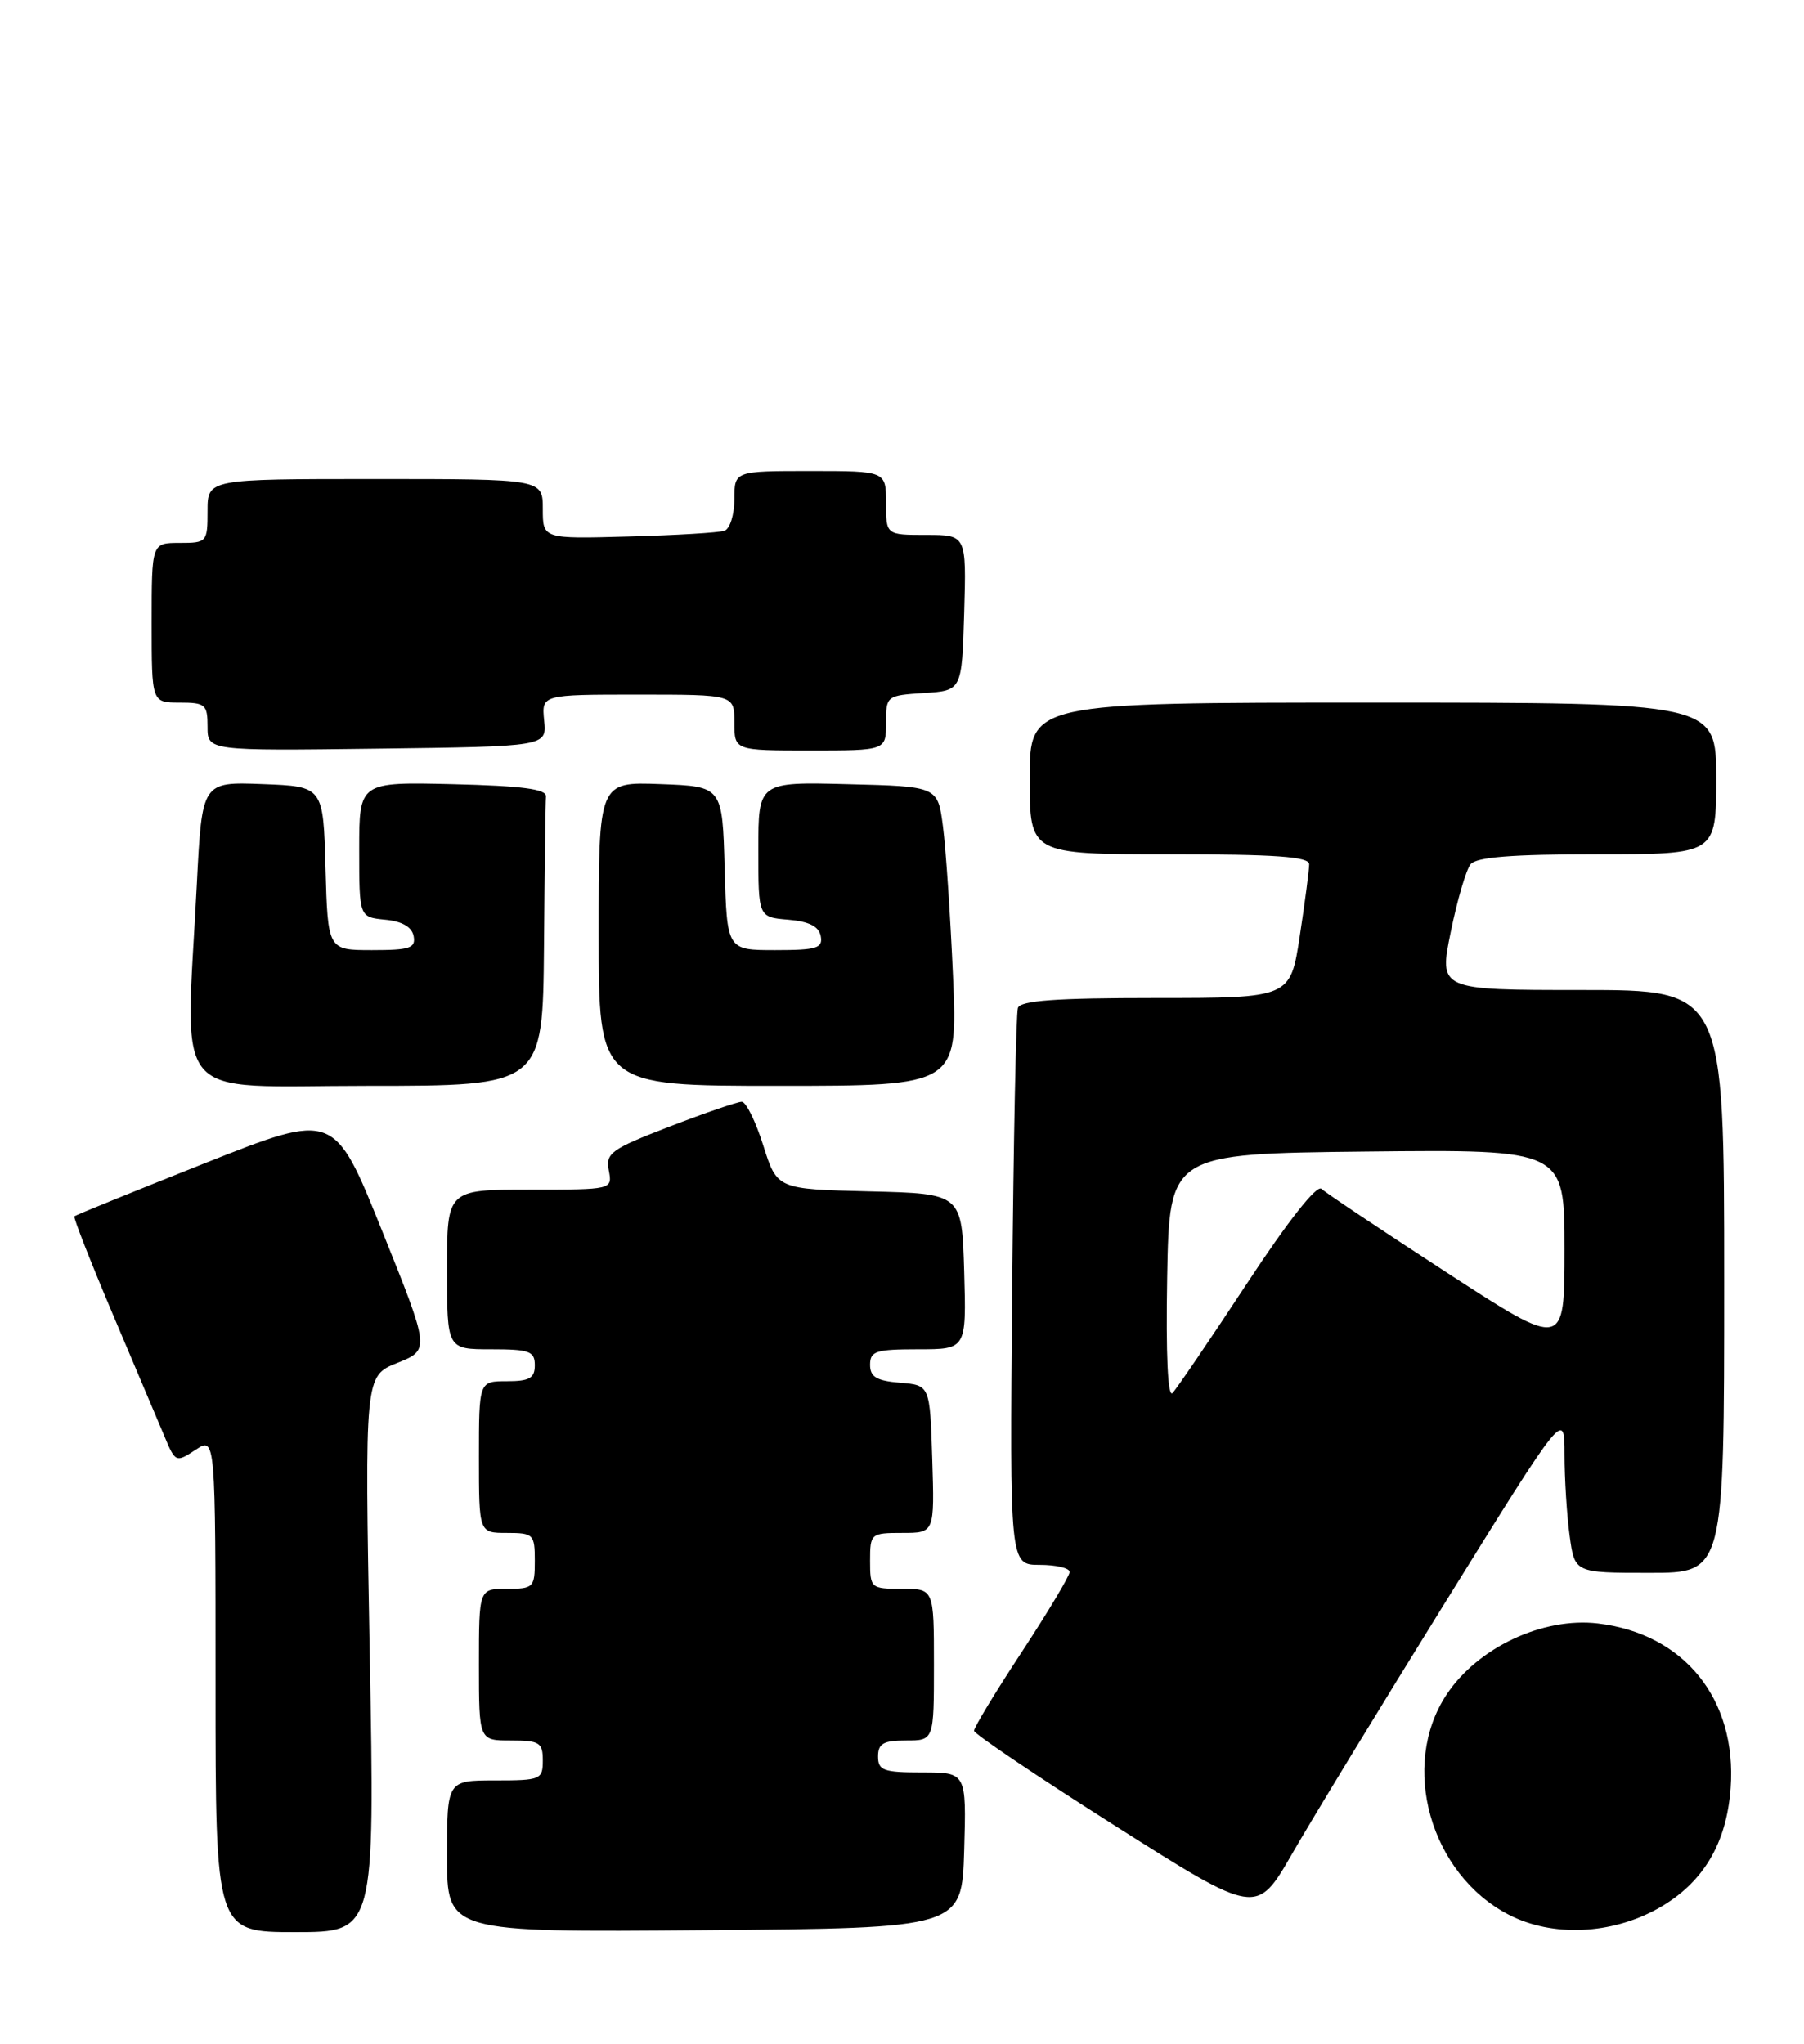 <?xml version="1.0" encoding="UTF-8" standalone="no"?>
<!DOCTYPE svg PUBLIC "-//W3C//DTD SVG 1.1//EN" "http://www.w3.org/Graphics/SVG/1.1/DTD/svg11.dtd" >
<svg xmlns="http://www.w3.org/2000/svg" xmlns:xlink="http://www.w3.org/1999/xlink" version="1.1" viewBox="0 0 226 256">
 <g >
 <path fill="currentColor"
d=" M 46.32 207.17 C 45.68 172.34 45.68 172.34 49.77 170.71 C 53.86 169.07 53.86 169.07 47.87 154.17 C 41.88 139.26 41.88 139.26 25.74 145.66 C 16.86 149.19 9.48 152.19 9.32 152.34 C 9.17 152.49 11.33 157.99 14.11 164.56 C 16.90 171.13 19.81 178.01 20.59 179.87 C 21.97 183.18 22.04 183.21 24.50 181.59 C 27.00 179.95 27.00 179.95 27.00 210.98 C 27.00 242.00 27.00 242.00 36.98 242.00 C 46.96 242.00 46.96 242.00 46.32 207.17 Z  M 120.79 231.75 C 121.07 222.00 121.07 222.00 115.54 222.00 C 110.67 222.00 110.00 221.76 110.00 220.00 C 110.00 218.38 110.67 218.00 113.50 218.00 C 117.00 218.00 117.00 218.00 117.00 208.50 C 117.00 199.00 117.00 199.00 113.00 199.00 C 109.10 199.00 109.00 198.92 109.00 195.50 C 109.00 192.08 109.09 192.00 113.04 192.00 C 117.08 192.00 117.08 192.00 116.79 182.75 C 116.50 173.50 116.50 173.50 112.75 173.19 C 109.81 172.95 109.00 172.46 109.00 170.94 C 109.00 169.23 109.73 169.00 115.04 169.00 C 121.07 169.00 121.07 169.00 120.79 159.25 C 120.50 149.50 120.50 149.50 108.92 149.22 C 97.35 148.94 97.35 148.94 95.62 143.47 C 94.67 140.46 93.46 138.00 92.92 138.00 C 92.38 138.00 88.31 139.40 83.87 141.11 C 76.53 143.94 75.85 144.43 76.27 146.61 C 76.72 149.00 76.72 149.00 66.36 149.00 C 56.00 149.00 56.00 149.00 56.00 159.00 C 56.00 169.00 56.00 169.00 61.50 169.00 C 66.33 169.00 67.00 169.24 67.00 171.00 C 67.00 172.62 66.33 173.00 63.50 173.00 C 60.00 173.00 60.00 173.00 60.00 182.50 C 60.00 192.00 60.00 192.00 63.50 192.00 C 66.83 192.00 67.00 192.17 67.00 195.50 C 67.00 198.83 66.83 199.00 63.50 199.00 C 60.00 199.00 60.00 199.00 60.00 208.50 C 60.00 218.00 60.00 218.00 64.00 218.00 C 67.60 218.00 68.00 218.25 68.00 220.50 C 68.00 222.89 67.73 223.00 62.00 223.00 C 56.00 223.00 56.00 223.00 56.00 232.51 C 56.00 242.03 56.00 242.03 88.25 241.76 C 120.50 241.50 120.50 241.50 120.79 231.75 Z  M 207.75 239.02 C 213.33 235.88 216.30 230.95 216.81 223.96 C 217.61 212.83 211.00 204.62 200.19 203.34 C 193.29 202.52 185.11 206.36 181.22 212.25 C 175.33 221.14 179.17 234.73 189.01 239.82 C 194.46 242.64 201.87 242.32 207.75 239.02 Z  M 181.14 200.56 C 196.00 176.62 196.00 176.62 196.00 182.17 C 196.00 185.22 196.29 189.81 196.64 192.36 C 197.27 197.00 197.27 197.00 206.64 197.00 C 216.00 197.00 216.00 197.00 216.00 160.50 C 216.00 124.00 216.00 124.00 198.13 124.00 C 180.26 124.00 180.26 124.00 181.74 116.75 C 182.55 112.76 183.67 108.94 184.23 108.25 C 184.96 107.35 189.43 107.00 200.12 107.00 C 215.00 107.00 215.00 107.00 215.00 97.50 C 215.00 88.00 215.00 88.00 172.00 88.00 C 129.00 88.00 129.00 88.00 129.00 97.50 C 129.00 107.00 129.00 107.00 146.50 107.00 C 159.83 107.00 164.00 107.30 164.01 108.25 C 164.01 108.94 163.48 112.99 162.83 117.25 C 161.65 125.00 161.65 125.00 144.80 125.00 C 132.20 125.00 127.83 125.32 127.52 126.25 C 127.29 126.94 126.97 142.91 126.80 161.75 C 126.50 196.00 126.50 196.00 130.25 196.00 C 132.31 196.00 134.00 196.40 134.00 196.89 C 134.00 197.38 131.30 201.89 128.00 206.92 C 124.70 211.94 122.01 216.38 122.03 216.78 C 122.04 217.18 130.01 222.54 139.74 228.71 C 157.42 239.91 157.42 239.91 161.86 232.21 C 164.29 227.97 172.97 213.73 181.14 200.56 Z  M 68.15 118.50 C 68.23 108.88 68.34 100.44 68.40 99.75 C 68.47 98.83 65.40 98.43 56.75 98.22 C 45.00 97.94 45.00 97.94 45.00 106.40 C 45.00 114.87 45.00 114.87 48.24 115.19 C 50.38 115.39 51.60 116.10 51.82 117.25 C 52.10 118.75 51.34 119.00 46.61 119.00 C 41.07 119.00 41.07 119.00 40.78 108.75 C 40.50 98.50 40.50 98.50 32.91 98.21 C 25.31 97.92 25.31 97.92 24.66 110.71 C 23.24 138.63 21.02 136.00 46.00 136.00 C 68.00 136.00 68.00 136.00 68.15 118.50 Z  M 119.39 122.25 C 119.06 114.69 118.49 106.25 118.13 103.50 C 117.48 98.50 117.48 98.50 106.24 98.22 C 95.00 97.93 95.00 97.93 95.00 106.41 C 95.00 114.88 95.00 114.88 98.74 115.19 C 101.36 115.41 102.58 116.03 102.82 117.25 C 103.10 118.76 102.32 119.00 97.11 119.00 C 91.07 119.00 91.07 119.00 90.78 108.75 C 90.50 98.50 90.50 98.50 82.75 98.21 C 75.00 97.92 75.00 97.92 75.00 116.96 C 75.00 136.00 75.00 136.00 97.49 136.00 C 119.98 136.00 119.98 136.00 119.39 122.25 Z  M 68.17 90.25 C 67.85 87.00 67.85 87.00 79.92 87.00 C 92.00 87.00 92.00 87.00 92.00 90.50 C 92.00 94.00 92.00 94.00 101.50 94.00 C 111.00 94.00 111.00 94.00 111.00 90.55 C 111.00 87.15 111.06 87.11 115.75 86.80 C 120.50 86.50 120.50 86.50 120.79 76.75 C 121.07 67.00 121.07 67.00 116.04 67.00 C 111.00 67.00 111.00 67.00 111.00 63.00 C 111.00 59.00 111.00 59.00 101.50 59.00 C 92.00 59.00 92.00 59.00 92.00 62.53 C 92.00 64.47 91.44 66.25 90.75 66.48 C 90.06 66.72 84.66 67.04 78.75 67.20 C 68.00 67.50 68.00 67.50 68.00 63.75 C 68.00 60.00 68.00 60.00 47.00 60.00 C 26.00 60.00 26.00 60.00 26.00 64.00 C 26.00 67.90 25.92 68.00 22.50 68.00 C 19.00 68.00 19.00 68.00 19.00 78.00 C 19.00 88.00 19.00 88.00 22.50 88.00 C 25.73 88.00 26.00 88.24 26.00 91.02 C 26.00 94.04 26.00 94.04 47.25 93.77 C 68.50 93.50 68.50 93.50 68.17 90.25 Z  M 146.22 159.98 C 146.50 144.50 146.50 144.50 171.25 144.23 C 196.00 143.97 196.00 143.97 196.00 156.47 C 196.00 168.97 196.00 168.97 181.25 159.39 C 173.14 154.12 166.07 149.40 165.55 148.90 C 164.97 148.35 161.36 152.93 156.22 160.75 C 151.61 167.76 147.41 173.94 146.89 174.48 C 146.30 175.09 146.05 169.72 146.22 159.98 Z "/>
</g>
</svg>